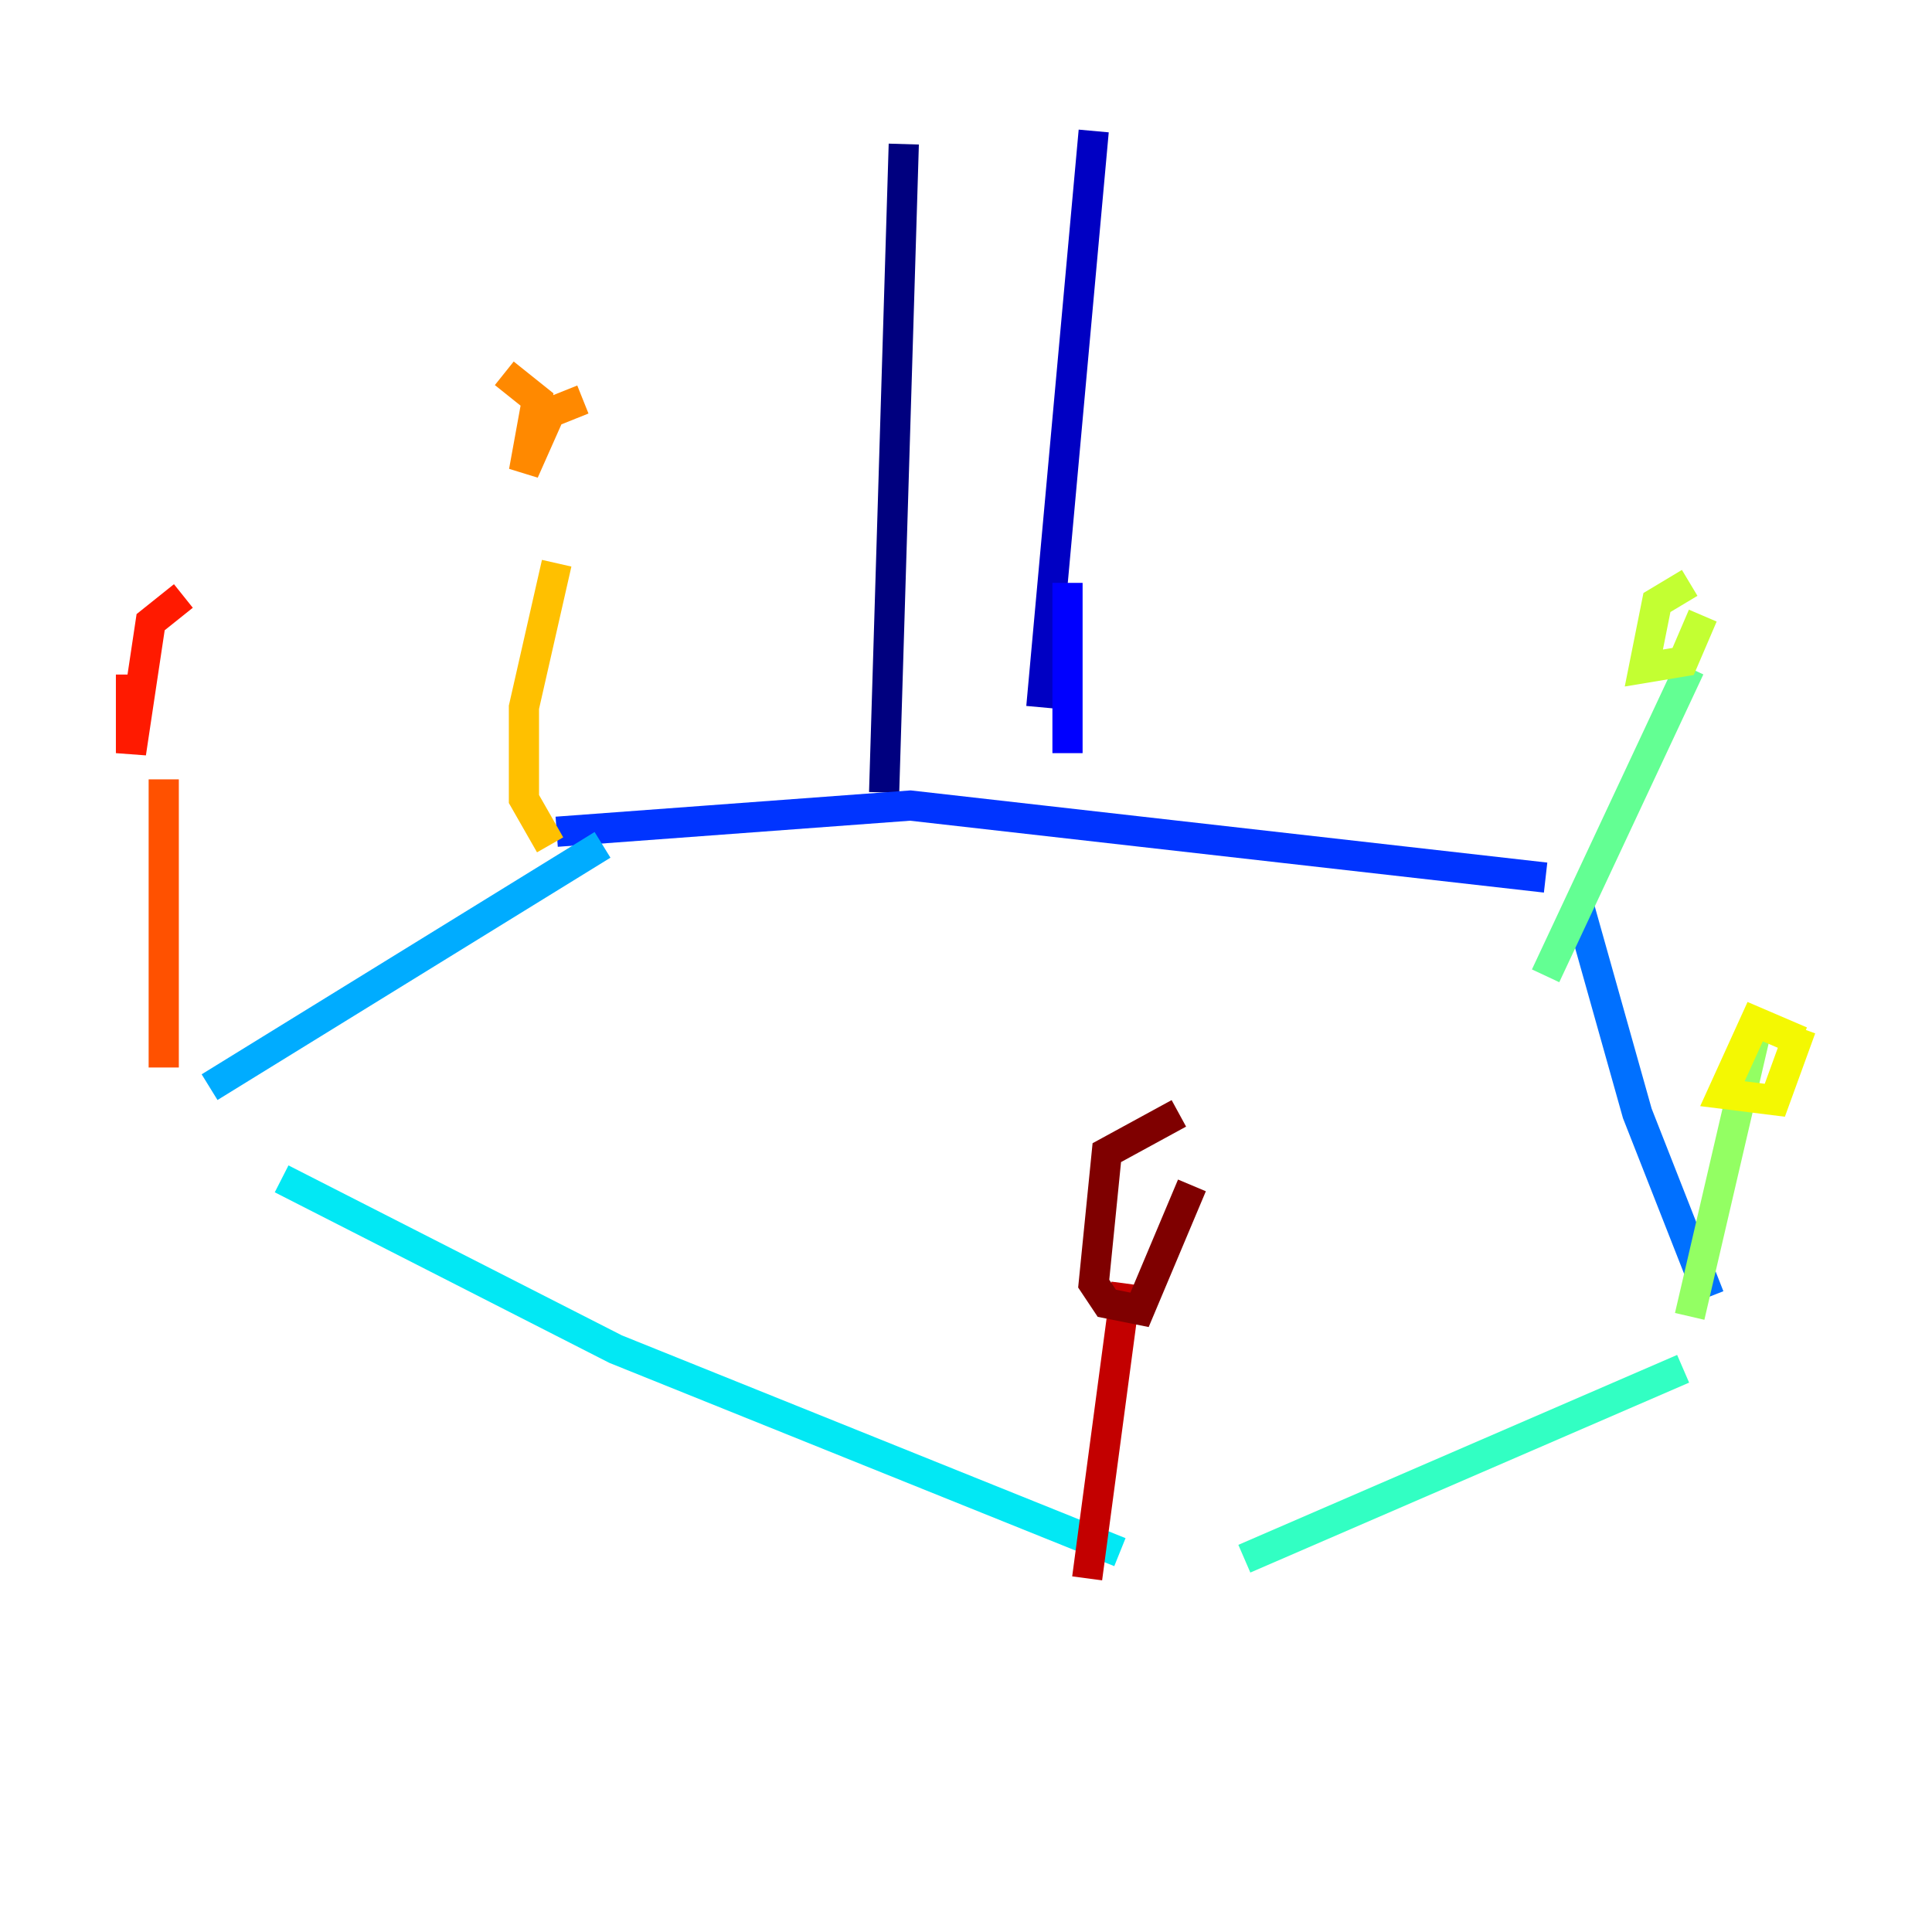 <?xml version="1.0" encoding="utf-8" ?>
<svg baseProfile="tiny" height="128" version="1.2" viewBox="0,0,128,128" width="128" xmlns="http://www.w3.org/2000/svg" xmlns:ev="http://www.w3.org/2001/xml-events" xmlns:xlink="http://www.w3.org/1999/xlink"><defs /><polyline fill="none" points="59.878,9.546 58.576,52.502" stroke="#00007f" stroke-width="2" /><polyline fill="none" points="72.461,8.678 68.99,46.861" stroke="#0000c3" stroke-width="2" /><polyline fill="none" points="70.725,38.617 70.725,49.898" stroke="#0000ff" stroke-width="2" /><polyline fill="none" points="36.881,55.105 60.312,53.37 102.4,58.142" stroke="#0034ff" stroke-width="2" /><polyline fill="none" points="104.57,59.878 108.475,73.763 113.248,85.912" stroke="#0070ff" stroke-width="2" /><polyline fill="none" points="39.919,55.973 13.885,72.027" stroke="#00acff" stroke-width="2" /><polyline fill="none" points="18.658,78.102 40.786,89.383 74.197,102.834" stroke="#02e8f4" stroke-width="2" /><polyline fill="none" points="82.441,103.268 111.512,90.685" stroke="#32ffc3" stroke-width="2" /><polyline fill="none" points="102.4,64.651 111.946,44.258" stroke="#63ff93" stroke-width="2" /><polyline fill="none" points="111.946,87.214 116.285,68.556" stroke="#93ff63" stroke-width="2" /><polyline fill="none" points="111.946,38.617 109.776,39.919 108.909,44.258 111.512,43.824 112.814,40.786" stroke="#c3ff32" stroke-width="2" /><polyline fill="none" points="119.322,68.99 116.285,67.688 114.115,72.461 117.586,72.895 119.322,68.122" stroke="#f4f802" stroke-width="2" /><polyline fill="none" points="36.447,55.973 34.712,52.936 34.712,46.861 36.881,37.315" stroke="#ffc000" stroke-width="2" /><polyline fill="none" points="38.617,26.468 36.447,27.336 34.712,31.241 35.58,26.468 33.41,24.732" stroke="#ff8900" stroke-width="2" /><polyline fill="none" points="10.848,70.725 10.848,51.634" stroke="#ff5100" stroke-width="2" /><polyline fill="none" points="12.149,39.485 9.98,41.22 8.678,49.898 8.678,44.691" stroke="#ff1a00" stroke-width="2" /><polyline fill="none" points="72.027,104.57 74.63,85.044" stroke="#c30000" stroke-width="2" /><polyline fill="none" points="78.102,73.763 73.329,76.366 72.461,85.044 73.329,86.346 75.498,86.78 78.969,78.536" stroke="#7f0000" stroke-width="2" /></svg>
